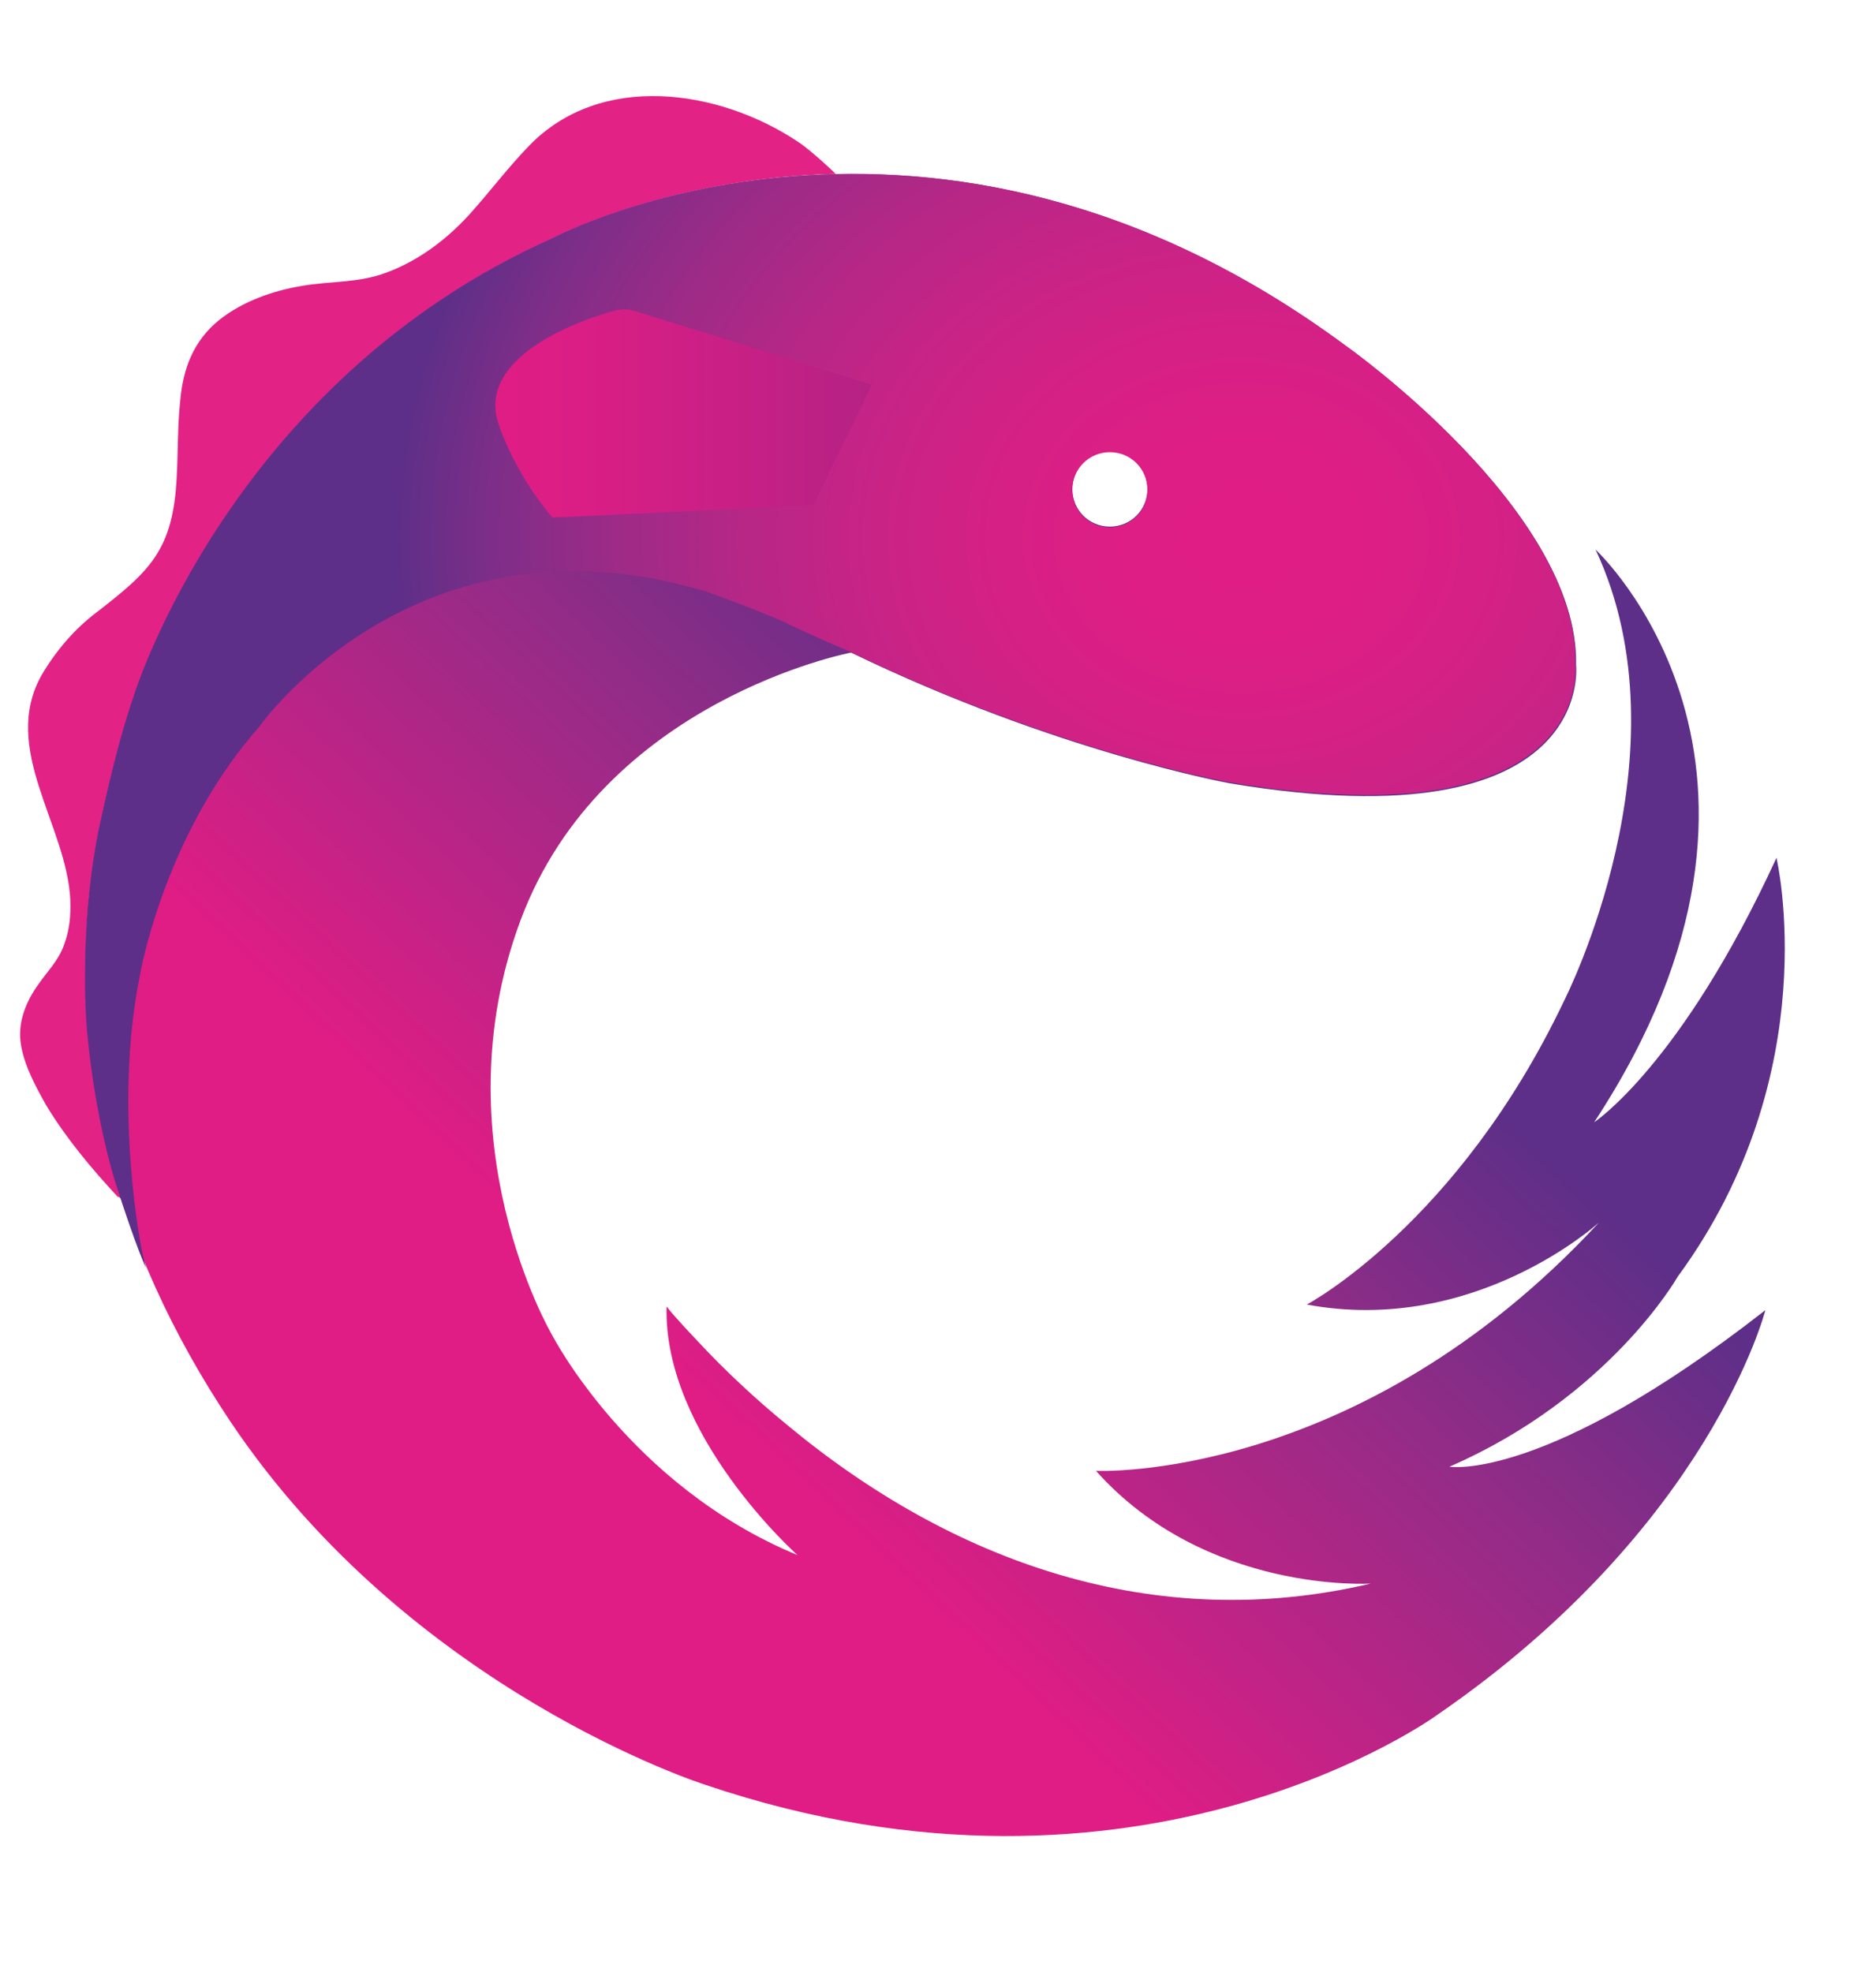 <svg width="39" height="41" viewBox="0 0 39 41" fill="none" xmlns="http://www.w3.org/2000/svg">
<path d="M2.531 24.937C1.779 22.594 1.562 20.12 1.996 17.574C2.184 16.518 2.474 15.505 2.792 14.478C2.792 14.478 4.788 7.925 11.544 4.931C11.544 4.931 13.873 3.701 17.373 3.614C17.373 3.614 16.896 3.152 16.592 2.949C14.943 1.85 12.484 1.488 10.994 3.036C10.546 3.499 10.169 4.005 9.75 4.468C9.273 4.989 8.694 5.423 8.028 5.669C7.45 5.886 6.871 5.842 6.278 5.943C5.671 6.045 5.049 6.262 4.557 6.652C4.021 7.086 3.804 7.665 3.747 8.33C3.689 8.851 3.703 9.386 3.674 9.907C3.602 11.441 3.11 11.874 2.011 12.728C1.548 13.075 1.157 13.538 0.868 14.03C-3.68953e-05 15.563 1.389 17.154 1.461 18.702C1.475 19.021 1.447 19.339 1.331 19.643C1.215 19.975 0.984 20.192 0.796 20.467C0.535 20.829 0.362 21.263 0.434 21.711C0.506 22.16 0.738 22.579 0.955 22.97C1.374 23.664 1.895 24.286 2.445 24.879C2.474 24.879 2.503 24.908 2.531 24.937Z" fill="#E32286"/>
<path d="M30.132 30.492C33.459 29.045 34.877 26.542 34.877 26.542C37.987 22.304 36.931 17.834 36.931 17.834C34.949 22.145 33.141 23.331 33.141 23.331C38.016 15.91 33.17 11.426 33.17 11.426C35.152 15.65 32.519 20.799 32.519 20.799C30.306 25.457 27.167 27.121 27.167 27.121C30.667 27.772 33.242 25.414 33.242 25.414C28.223 30.839 22.784 30.578 22.784 30.578C25.069 33.139 28.497 32.922 28.497 32.922C24.013 33.978 19.804 32.488 16.346 29.609C15.695 29.074 15.073 28.495 14.495 27.873C14.495 27.873 13.974 27.324 13.873 27.179L13.858 27.164C13.786 29.841 16.578 32.329 16.578 32.329C13.077 30.882 11.471 27.743 11.471 27.743C11.471 27.743 9.113 23.722 10.82 19.136C12.527 14.55 17.692 13.567 17.692 13.567C21.959 15.635 25.575 16.286 25.575 16.286C33.199 17.559 32.765 13.827 32.765 13.827C32.837 10.616 27.991 7.202 27.991 7.202C19.355 0.793 11.544 4.931 11.544 4.931C4.788 7.925 2.792 14.478 2.792 14.478C2.474 15.505 2.184 16.518 1.996 17.574C1.258 21.87 2.372 25.935 4.788 29.551C8.549 35.164 14.654 37.102 14.654 37.102C23.695 40.169 29.872 35.656 29.872 35.656C35.557 31.75 36.7 27.237 36.7 27.237C32.114 30.824 30.132 30.492 30.132 30.492ZM23.073 9.386C23.507 9.386 23.854 9.733 23.854 10.167C23.854 10.601 23.507 10.948 23.073 10.948C22.639 10.948 22.292 10.601 22.292 10.167C22.292 9.733 22.639 9.386 23.073 9.386Z" fill="url(#paint0_linear)"/>
<path d="M32.75 13.813C32.823 10.601 27.977 7.187 27.977 7.187C19.341 0.794 11.529 4.931 11.529 4.931C4.774 7.925 2.777 14.478 2.777 14.478C2.387 15.592 2.04 17.299 2.04 17.299C1.62 19.44 1.808 21.422 1.808 21.422C1.982 23.317 2.401 24.59 2.401 24.59C2.835 25.95 3.038 26.369 3.038 26.369C3.023 26.326 2.951 26.007 2.951 26.007C2.951 26.007 2.343 23.085 2.908 20.279C2.908 20.279 3.399 17.357 5.396 15.1C5.396 15.1 8.636 10.486 14.668 12.294C14.668 12.294 15.97 12.757 16.419 12.988C16.867 13.205 17.648 13.538 17.648 13.538C21.916 15.607 25.532 16.258 25.532 16.258C33.184 17.545 32.75 13.813 32.75 13.813ZM23.073 10.963C22.639 10.963 22.292 10.616 22.292 10.182C22.292 9.748 22.639 9.401 23.073 9.401C23.507 9.401 23.854 9.748 23.854 10.182C23.854 10.616 23.507 10.963 23.073 10.963Z" fill="url(#paint1_radial)"/>
<path d="M18.126 7.998L13.193 6.464C13.164 6.464 13.019 6.392 12.759 6.464C12.759 6.464 9.851 7.202 10.357 8.793C10.357 8.793 10.661 9.791 11.486 10.761L16.91 10.5L18.126 7.998Z" fill="url(#paint2_linear)"/>
<defs>
<linearGradient id="paint0_linear" x1="5.988" y1="35.41" x2="23.989" y2="16.261" gradientUnits="userSpaceOnUse">
<stop stop-color="#E01D84"/>
<stop offset="0.401" stop-color="#DF1D85"/>
<stop offset="0.77" stop-color="#932C87"/>
<stop offset="1" stop-color="#5D2F88"/>
</linearGradient>
<radialGradient id="paint1_radial" cx="0" cy="0" r="1" gradientUnits="userSpaceOnUse" gradientTransform="translate(25.8 11.181) rotate(0.137) scale(17.588 14.707)">
<stop stop-color="#E01D84"/>
<stop offset="0.139" stop-color="#DE1E85"/>
<stop offset="0.285" stop-color="#D62085"/>
<stop offset="0.434" stop-color="#C92386"/>
<stop offset="0.586" stop-color="#B72786"/>
<stop offset="0.739" stop-color="#9D2B87"/>
<stop offset="0.891" stop-color="#7C2E88"/>
<stop offset="1" stop-color="#5D2F88"/>
</radialGradient>
<linearGradient id="paint2_linear" x1="10.287" y1="8.596" x2="18.121" y2="8.596" gradientUnits="userSpaceOnUse">
<stop stop-color="#E01D84"/>
<stop offset="0.238" stop-color="#DA1E85"/>
<stop offset="0.658" stop-color="#C72085"/>
<stop offset="0.999" stop-color="#B52284"/>
</linearGradient>
</defs>
</svg>
